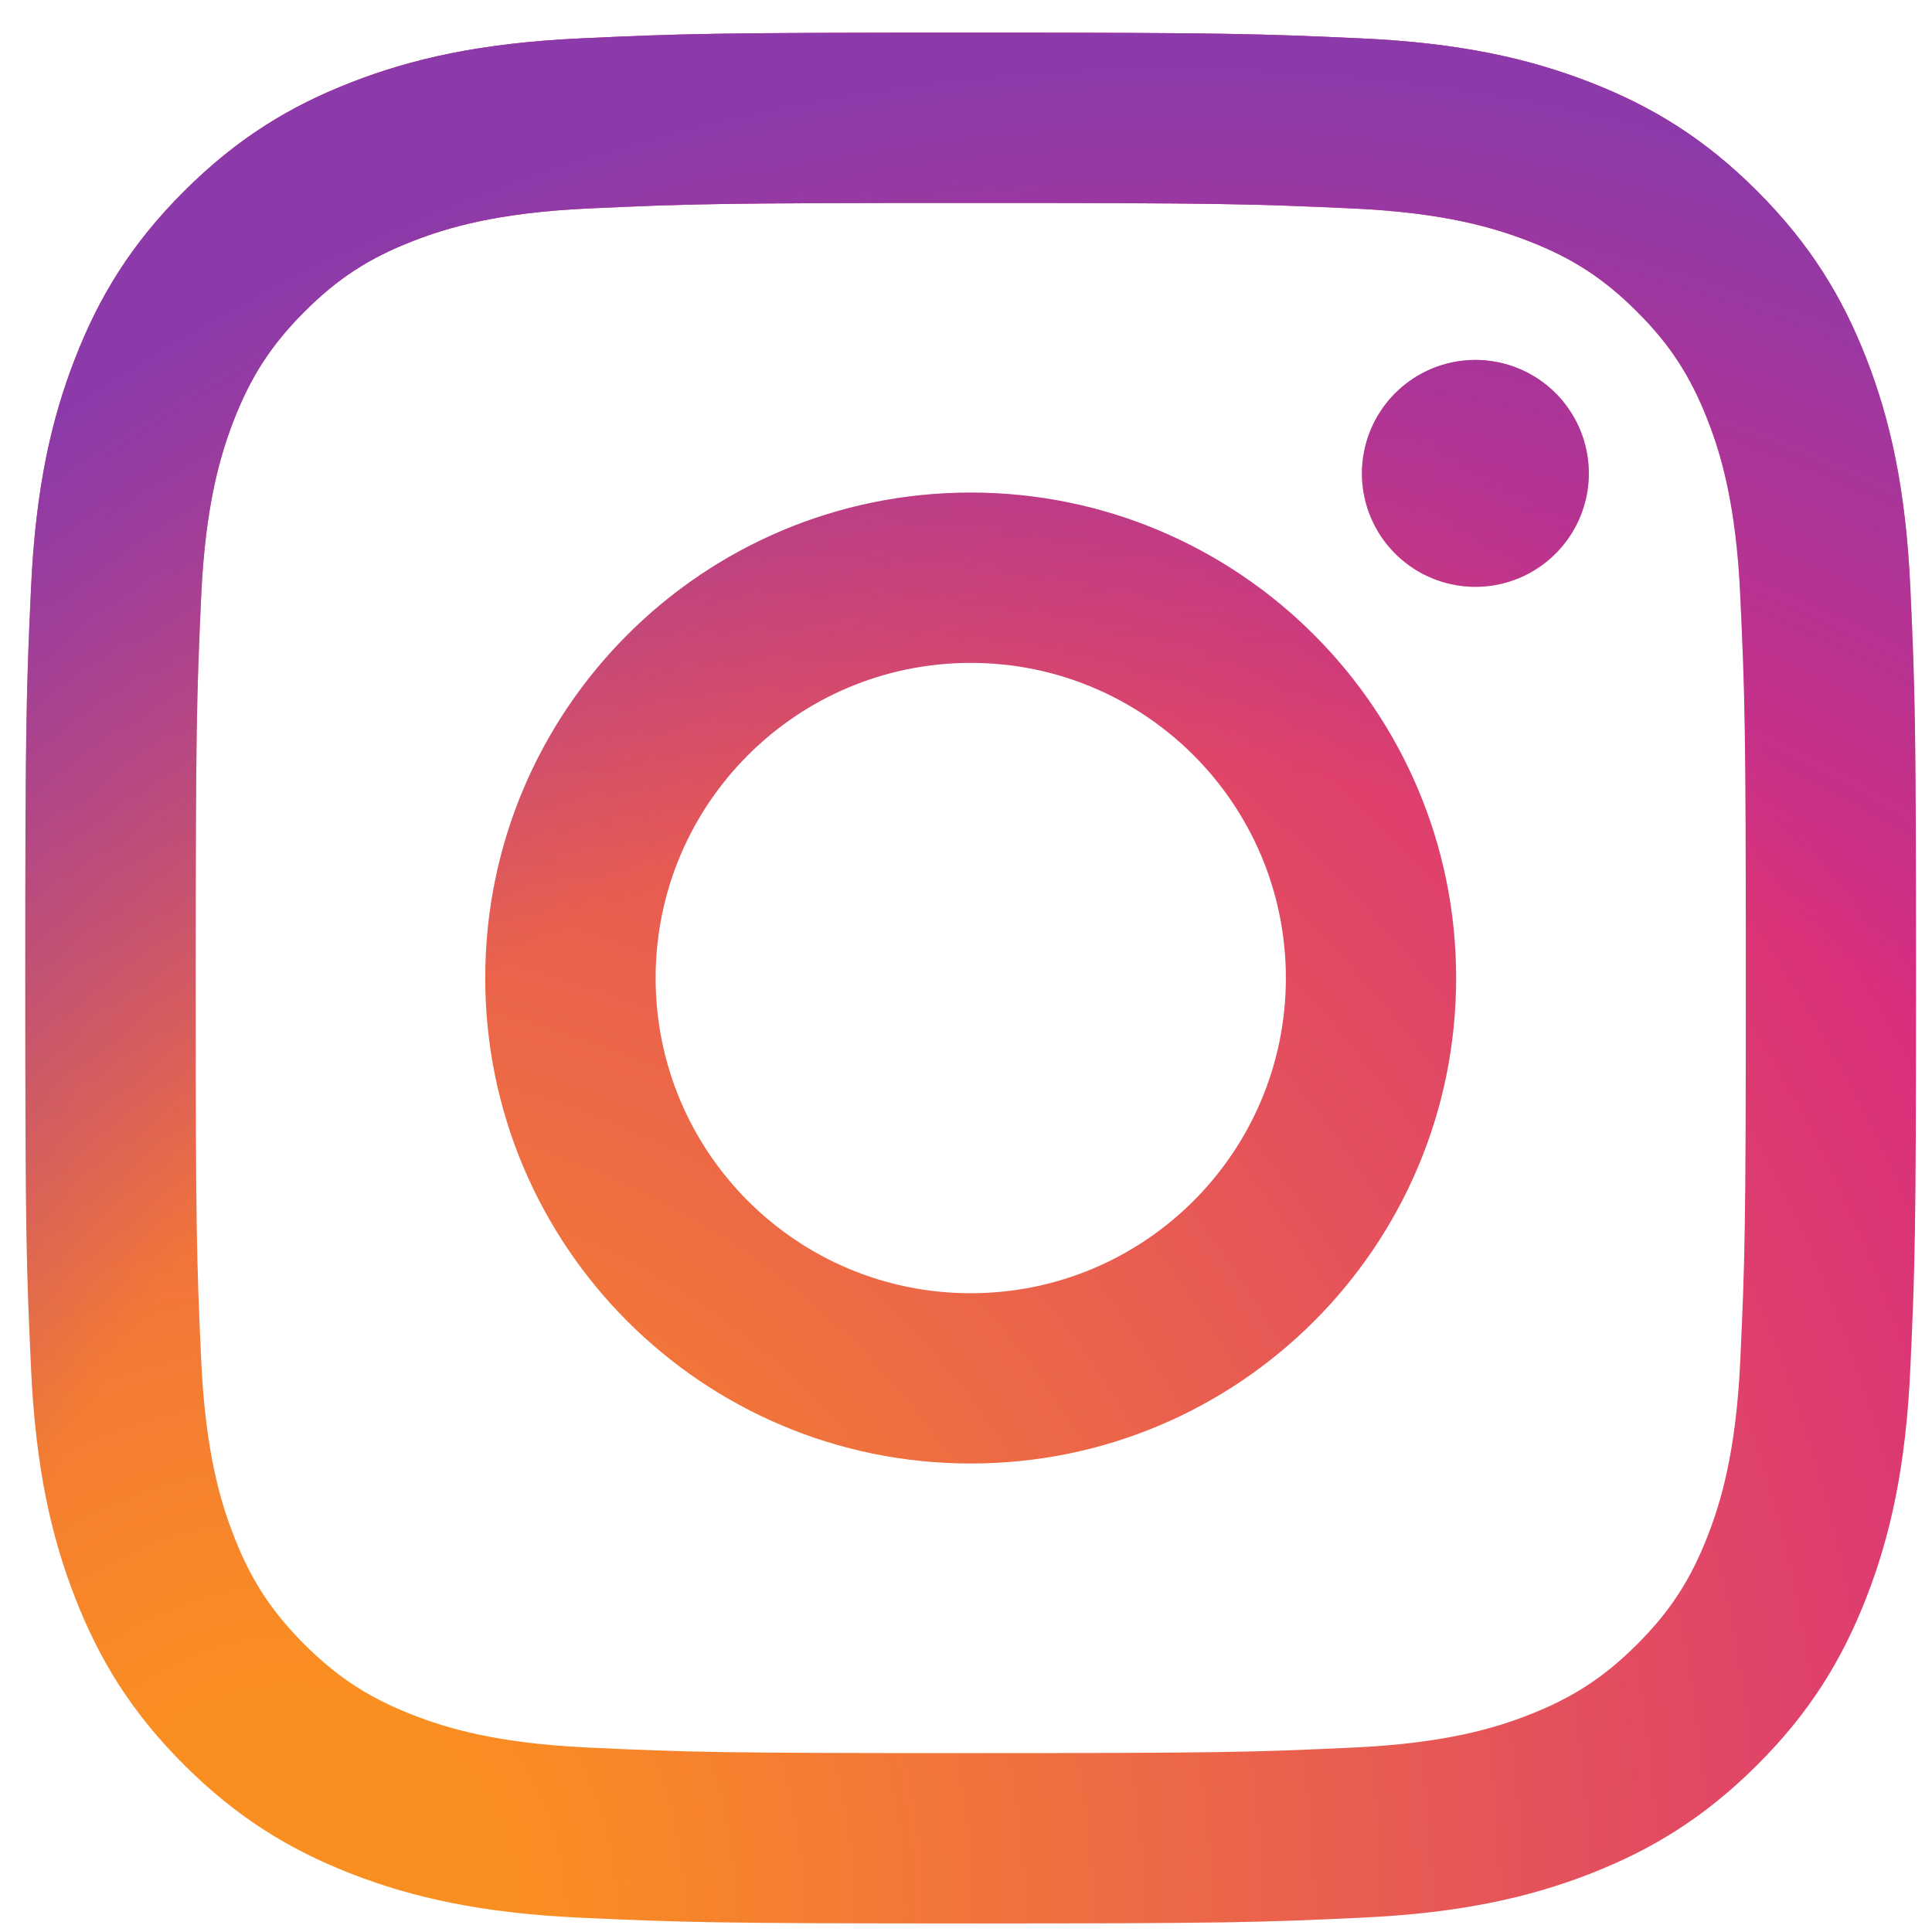 <svg width="57" height="57" viewBox="0 0 57 57" fill="none" xmlns="http://www.w3.org/2000/svg">
<g clip-path="url(#clip0_1637_1164)">
<path d="M19.343 28.855C19.343 23.721 23.504 19.557 28.639 19.557C33.773 19.557 37.937 23.721 37.937 28.855C37.937 33.99 33.773 38.154 28.639 38.154C23.504 38.154 19.343 33.99 19.343 28.855ZM14.316 28.855C14.316 36.766 20.728 43.178 28.639 43.178C36.549 43.178 42.961 36.766 42.961 28.855C42.961 20.945 36.549 14.533 28.639 14.533C20.728 14.533 14.316 20.945 14.316 28.855ZM40.181 13.965C40.181 14.627 40.377 15.274 40.744 15.825C41.112 16.375 41.635 16.805 42.246 17.058C42.858 17.312 43.531 17.378 44.18 17.25C44.829 17.121 45.426 16.802 45.894 16.334C46.362 15.866 46.681 15.27 46.811 14.621C46.94 13.972 46.874 13.299 46.621 12.687C46.368 12.075 45.939 11.552 45.389 11.184C44.839 10.816 44.191 10.62 43.529 10.619H43.528C42.641 10.62 41.79 10.972 41.162 11.6C40.535 12.227 40.182 13.078 40.181 13.965ZM17.37 51.559C14.651 51.435 13.173 50.983 12.19 50.6C10.888 50.093 9.959 49.489 8.982 48.514C8.005 47.538 7.4 46.61 6.896 45.307C6.513 44.326 6.06 42.847 5.936 40.128C5.801 37.188 5.774 36.304 5.774 28.856C5.774 21.407 5.803 20.526 5.936 17.584C6.06 14.864 6.516 13.389 6.896 12.404C7.403 11.102 8.006 10.173 8.982 9.196C9.958 8.219 10.886 7.614 12.19 7.109C13.172 6.726 14.651 6.273 17.37 6.15C20.31 6.015 21.193 5.988 28.639 5.988C36.084 5.988 36.968 6.017 39.911 6.15C42.63 6.274 44.106 6.73 45.09 7.109C46.393 7.614 47.322 8.22 48.299 9.196C49.276 10.171 49.878 11.102 50.385 12.404C50.768 13.386 51.221 14.864 51.344 17.584C51.48 20.526 51.507 21.407 51.507 28.856C51.507 36.304 51.48 37.185 51.344 40.128C51.221 42.847 50.766 44.325 50.385 45.307C49.878 46.61 49.274 47.539 48.299 48.514C47.323 49.488 46.393 50.093 45.09 50.6C44.108 50.983 42.63 51.436 39.911 51.559C36.971 51.695 36.087 51.722 28.639 51.722C21.19 51.722 20.309 51.695 17.37 51.559ZM17.139 1.132C14.17 1.267 12.141 1.738 10.369 2.427C8.534 3.139 6.98 4.095 5.428 5.645C3.875 7.195 2.923 8.75 2.211 10.586C1.521 12.359 1.05 14.387 0.915 17.356C0.778 20.33 0.746 21.281 0.746 28.855C0.746 36.43 0.778 37.381 0.915 40.355C1.05 43.325 1.521 45.352 2.211 47.125C2.923 48.959 3.876 50.517 5.428 52.066C6.98 53.616 8.534 54.569 10.369 55.284C12.144 55.973 14.17 56.444 17.139 56.579C20.115 56.714 21.064 56.748 28.639 56.748C36.213 56.748 37.164 56.717 40.138 56.579C43.108 56.444 45.135 55.973 46.908 55.284C48.742 54.569 50.297 53.616 51.849 52.066C53.402 50.516 54.353 48.959 55.067 47.125C55.756 45.352 56.229 43.324 56.362 40.355C56.498 37.379 56.529 36.43 56.529 28.855C56.529 21.281 56.498 20.33 56.362 17.356C56.227 14.386 55.756 12.358 55.067 10.586C54.353 8.752 53.399 7.197 51.849 5.645C50.3 4.092 48.742 3.139 46.911 2.427C45.135 1.738 43.108 1.265 40.14 1.132C37.166 0.997 36.216 0.963 28.641 0.963C21.066 0.963 20.115 0.994 17.139 1.132Z" fill="url(#paint0_radial_1637_1164)"/>
<path d="M19.343 28.855C19.343 23.721 23.504 19.557 28.639 19.557C33.773 19.557 37.937 23.721 37.937 28.855C37.937 33.99 33.773 38.154 28.639 38.154C23.504 38.154 19.343 33.99 19.343 28.855ZM14.316 28.855C14.316 36.766 20.728 43.178 28.639 43.178C36.549 43.178 42.961 36.766 42.961 28.855C42.961 20.945 36.549 14.533 28.639 14.533C20.728 14.533 14.316 20.945 14.316 28.855ZM40.181 13.965C40.181 14.627 40.377 15.274 40.744 15.825C41.112 16.375 41.635 16.805 42.246 17.058C42.858 17.312 43.531 17.378 44.18 17.25C44.829 17.121 45.426 16.802 45.894 16.334C46.362 15.866 46.681 15.27 46.811 14.621C46.94 13.972 46.874 13.299 46.621 12.687C46.368 12.075 45.939 11.552 45.389 11.184C44.839 10.816 44.191 10.62 43.529 10.619H43.528C42.641 10.62 41.79 10.972 41.162 11.6C40.535 12.227 40.182 13.078 40.181 13.965ZM17.37 51.559C14.651 51.435 13.173 50.983 12.19 50.6C10.888 50.093 9.959 49.489 8.982 48.514C8.005 47.538 7.4 46.61 6.896 45.307C6.513 44.326 6.06 42.847 5.936 40.128C5.801 37.188 5.774 36.304 5.774 28.856C5.774 21.407 5.803 20.526 5.936 17.584C6.06 14.864 6.516 13.389 6.896 12.404C7.403 11.102 8.006 10.173 8.982 9.196C9.958 8.219 10.886 7.614 12.19 7.109C13.172 6.726 14.651 6.273 17.37 6.15C20.31 6.015 21.193 5.988 28.639 5.988C36.084 5.988 36.968 6.017 39.911 6.15C42.63 6.274 44.106 6.73 45.09 7.109C46.393 7.614 47.322 8.22 48.299 9.196C49.276 10.171 49.878 11.102 50.385 12.404C50.768 13.386 51.221 14.864 51.344 17.584C51.48 20.526 51.507 21.407 51.507 28.856C51.507 36.304 51.48 37.185 51.344 40.128C51.221 42.847 50.766 44.325 50.385 45.307C49.878 46.61 49.274 47.539 48.299 48.514C47.323 49.488 46.393 50.093 45.09 50.6C44.108 50.983 42.63 51.436 39.911 51.559C36.971 51.695 36.087 51.722 28.639 51.722C21.19 51.722 20.309 51.695 17.37 51.559ZM17.139 1.132C14.17 1.267 12.141 1.738 10.369 2.427C8.534 3.139 6.98 4.095 5.428 5.645C3.875 7.195 2.923 8.75 2.211 10.586C1.521 12.359 1.05 14.387 0.915 17.356C0.778 20.33 0.746 21.281 0.746 28.855C0.746 36.43 0.778 37.381 0.915 40.355C1.05 43.325 1.521 45.352 2.211 47.125C2.923 48.959 3.876 50.517 5.428 52.066C6.98 53.616 8.534 54.569 10.369 55.283C12.144 55.973 14.17 56.444 17.139 56.579C20.115 56.714 21.064 56.748 28.639 56.748C36.213 56.748 37.164 56.717 40.138 56.579C43.108 56.444 45.135 55.973 46.908 55.283C48.742 54.569 50.297 53.616 51.849 52.066C53.402 50.516 54.353 48.959 55.067 47.125C55.756 45.352 56.229 43.324 56.362 40.355C56.498 37.379 56.529 36.43 56.529 28.855C56.529 21.281 56.498 20.33 56.362 17.356C56.227 14.386 55.756 12.358 55.067 10.586C54.353 8.752 53.399 7.197 51.849 5.645C50.3 4.092 48.742 3.139 46.911 2.427C45.135 1.738 43.108 1.265 40.14 1.132C37.166 0.997 36.216 0.963 28.641 0.963C21.066 0.963 20.115 0.994 17.139 1.132Z" fill="url(#paint1_radial_1637_1164)"/>
</g>
<defs>
<radialGradient id="paint0_radial_1637_1164" cx="0" cy="0" r="1" gradientUnits="userSpaceOnUse" gradientTransform="translate(8.157 57.011) scale(72.823 72.823)">
<stop offset="0.09" stop-color="#FA8F21"/>
<stop offset="0.78" stop-color="#D82D7E"/>
</radialGradient>
<radialGradient id="paint1_radial_1637_1164" cx="0" cy="0" r="1" gradientUnits="userSpaceOnUse" gradientTransform="translate(34.577 59.511) scale(57.394 57.394)">
<stop offset="0.64" stop-color="#8C3AAA" stop-opacity="0"/>
<stop offset="1" stop-color="#8C3AAA"/>
</radialGradient>
<clipPath id="clip0_1637_1164">
<rect width="55.785" height="55.785" fill="white" transform="translate(0.746 0.963)"/>
</clipPath>
</defs>
</svg>
